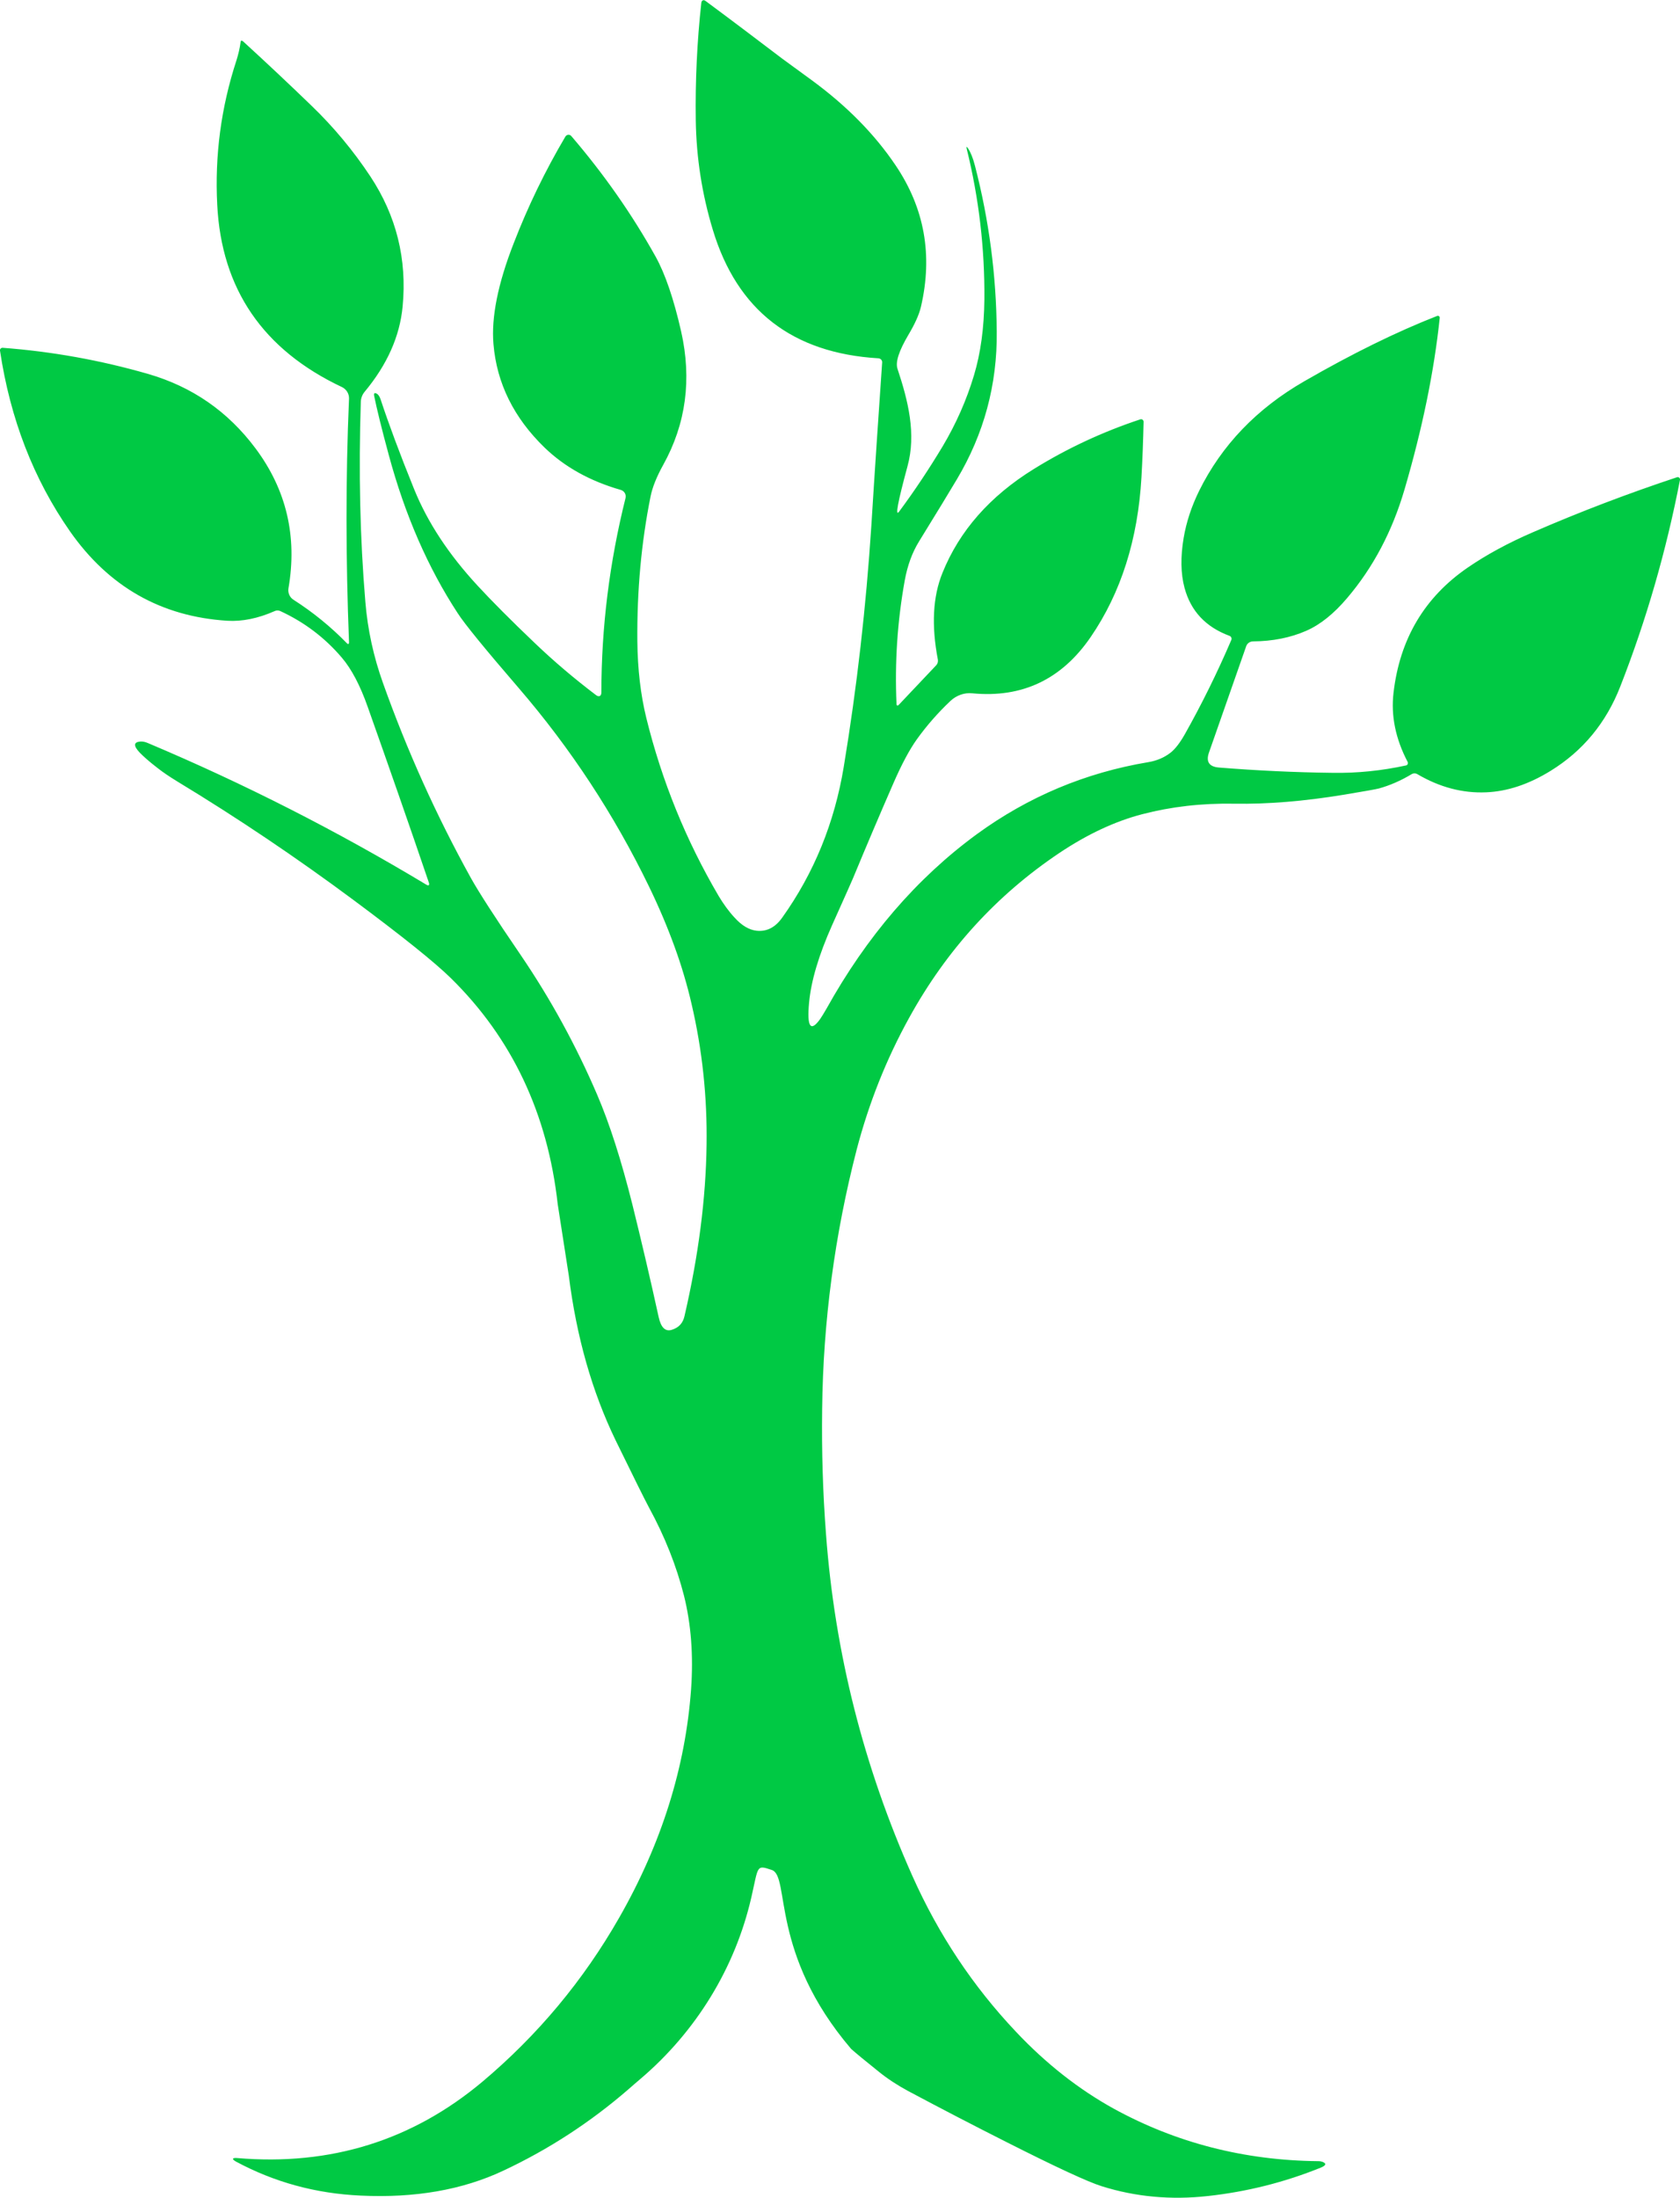 <svg xmlns="http://www.w3.org/2000/svg" id="a" data-name="Layer 1" viewBox="0 0 118.17 154.51"><path d="m39.23,84.66c-.71-6.38-3.22-11.68-7.52-15.9-1.12-1.1-3.4-2.93-6.86-5.5-4-2.97-8.13-5.75-12.39-8.33-.54-.33-1-.64-1.38-.94-.6-.46-1.01-.83-1.26-1.09-.44-.47-.43-.73.05-.77.16-.01.34.02.54.11,6.76,2.85,13.29,6.17,19.59,9.96.15.09.22.03.17-.14-1.4-4.12-2.84-8.23-4.3-12.35-.53-1.51-1.14-2.67-1.82-3.47-1.18-1.39-2.62-2.49-4.33-3.28-.13-.06-.28-.06-.4,0-1.18.52-2.29.74-3.32.68-4.66-.29-8.35-2.39-11.08-6.29C2.36,33.68.72,29.45,0,24.65c-.02-.11.08-.21.19-.2,3.46.26,6.86.87,10.2,1.83,3.13.9,5.65,2.65,7.59,5.25,2.17,2.91,2.94,6.19,2.31,9.83-.05.31.08.63.35.8,1.36.87,2.62,1.89,3.76,3.06.08.09.15.06.15-.06-.23-5.84-.24-11.56,0-17.14.01-.35-.19-.66-.5-.81-5.55-2.62-8.47-6.89-8.77-12.81-.18-3.47.27-6.85,1.35-10.15.14-.45.24-.87.29-1.27.01-.14.07-.16.18-.07,1.73,1.58,3.33,3.09,4.8,4.51,1.57,1.51,2.95,3.17,4.15,4.98,1.83,2.77,2.59,5.82,2.27,9.15-.2,2.1-1.09,4.09-2.67,5.99-.16.19-.26.44-.27.69-.16,4.9-.06,9.59.32,14.09.16,1.95.58,3.86,1.24,5.7,1.69,4.74,3.75,9.31,6.18,13.7.54.97,1.7,2.78,3.5,5.41,2.11,3.1,3.9,6.37,5.38,9.82.89,2.07,1.71,4.65,2.48,7.72.65,2.63,1.27,5.27,1.85,7.92.16.73.46,1.03.91.9.5-.15.8-.47.91-.98.98-4.23,1.5-8.24,1.55-12.02.05-3.37-.3-6.68-1.06-9.93-.6-2.62-1.6-5.37-2.99-8.24-2.45-5.05-5.51-9.71-9.18-13.97-2.37-2.75-3.8-4.5-4.28-5.25-2.08-3.18-3.7-6.88-4.84-11.1-.51-1.88-.85-3.27-1.03-4.16-.04-.19.02-.25.17-.17.12.06.21.2.28.4.55,1.67,1.33,3.78,2.36,6.32.95,2.34,2.44,4.6,4.48,6.8.98,1.06,2.31,2.4,4,4.01,1.36,1.3,2.8,2.52,4.32,3.67.2.15.37.07.37-.19,0-4.58.57-9.14,1.7-13.67.06-.25-.09-.5-.34-.57-2.16-.62-3.94-1.61-5.35-2.97-2.17-2.1-3.37-4.53-3.6-7.28-.16-1.88.31-4.24,1.42-7.08,1-2.59,2.21-5.09,3.64-7.51.09-.15.3-.17.41-.04,2.3,2.68,4.28,5.51,5.94,8.49.67,1.21,1.27,2.96,1.79,5.25.76,3.37.34,6.5-1.26,9.38-.46.83-.76,1.57-.89,2.22-.65,3.23-.96,6.62-.93,10.17.02,1.97.23,3.77.63,5.4,1.09,4.42,2.78,8.59,5.09,12.52.33.55.7,1.07,1.13,1.53.5.55,1.01.85,1.53.91.72.08,1.32-.23,1.81-.92,2.24-3.14,3.68-6.67,4.33-10.61.93-5.62,1.57-11.27,1.94-16.95.24-3.88.5-7.7.76-11.47.01-.15-.11-.28-.26-.29-6.05-.36-9.94-3.37-11.65-9.03-.76-2.5-1.16-5.07-1.2-7.69-.04-2.79.09-5.55.39-8.27.02-.18.16-.24.3-.13,1.85,1.37,3.65,2.73,5.4,4.06.02.02.73.53,2.11,1.54,2.42,1.78,4.38,3.76,5.86,5.96,2.03,3.01,2.62,6.31,1.78,9.93-.13.56-.43,1.22-.89,1.99-.66,1.12-.92,1.91-.76,2.38.75,2.26,1.33,4.57.7,6.86-.68,2.51-.88,3.57-.59,3.18,1.1-1.48,2.12-3.02,3.07-4.6.94-1.58,1.68-3.25,2.2-4.99.47-1.56.71-3.34.73-5.33.03-3.57-.38-7.09-1.24-10.58-.04-.17-.01-.19.09-.04.18.27.35.68.49,1.23.99,3.82,1.5,7.71,1.53,11.65.04,3.73-.9,7.19-2.8,10.38-.51.86-1.4,2.32-2.67,4.38-.48.78-.81,1.69-1,2.73-.52,2.88-.71,5.77-.58,8.69,0,.12.08.15.16.06l2.64-2.79c.09-.1.13-.24.11-.38-.46-2.39-.36-4.43.32-6.1,1.19-2.96,3.34-5.4,6.43-7.31,2.36-1.46,4.86-2.62,7.49-3.49.11-.04.23.05.23.17-.03,1.35-.08,2.65-.15,3.89-.25,4.38-1.44,8.13-3.57,11.24-2.04,2.98-4.82,4.3-8.33,3.96-.56-.06-1.13.15-1.54.54-.9.85-1.68,1.75-2.35,2.68-.53.74-1.09,1.79-1.68,3.15-.96,2.2-1.9,4.41-2.82,6.63,0,.02-.5,1.13-1.48,3.32-.93,2.09-1.47,3.9-1.61,5.43-.16,1.7.1,2.09.77,1.16.11-.16.26-.4.45-.73,2.83-5.09,6.35-9.18,10.57-12.27,3.62-2.64,7.64-4.33,12.07-5.07.6-.1,1.12-.32,1.57-.67.32-.25.66-.69,1.01-1.31,1.17-2.08,2.26-4.28,3.26-6.61.05-.11-.01-.25-.13-.29-1.67-.62-2.72-1.74-3.16-3.37-.27-1-.29-2.18-.06-3.53.19-1.11.55-2.2,1.09-3.3,1.59-3.21,4.05-5.77,7.38-7.69,3.4-1.96,6.52-3.49,9.36-4.6.09-.04.19.04.18.14-.4,3.79-1.23,7.81-2.48,12.07-.86,2.93-2.2,5.47-4.03,7.62-.94,1.11-1.9,1.88-2.89,2.31-1.1.48-2.35.73-3.73.74-.21,0-.41.13-.48.33l-2.62,7.48c-.23.65.01,1.01.72,1.06,2.64.21,5.3.34,7.97.37,1.74.03,3.47-.15,5.17-.52.11-.02.16-.15.11-.25-.85-1.63-1.18-3.24-.99-4.86.44-3.79,2.19-6.73,5.25-8.82,1.3-.89,2.83-1.72,4.57-2.47,3.34-1.45,6.71-2.73,10.12-3.86.11-.04.23.06.21.18-.97,5.01-2.37,9.86-4.2,14.53-1,2.56-2.63,4.53-4.9,5.93-1.54.95-3.05,1.45-4.54,1.51-1.65.07-3.26-.35-4.84-1.28-.12-.07-.27-.07-.39,0-.78.47-1.55.8-2.31,1.01-.19.05-1.01.2-2.47.44-2.8.46-5.36.67-7.7.63-2.29-.04-4.45.21-6.48.74-1.92.5-3.86,1.41-5.82,2.72-4.42,2.96-7.94,6.82-10.57,11.59-1.62,2.93-2.84,6.02-3.69,9.26-1.55,6-2.36,12.08-2.43,18.24-.04,2.98.05,5.91.27,8.79.62,8.35,2.65,16.37,6.09,24.07,1.83,4.09,4.25,7.73,7.27,10.92,2.12,2.25,4.42,4.05,6.88,5.41,4.38,2.4,9.18,3.64,14.39,3.69.12,0,.22.02.3.05.29.12.25.25-.14.41-2.55,1.03-5.19,1.69-7.92,1.99-2.6.29-5.1.06-7.48-.69-.96-.3-3.19-1.33-6.69-3.1-2.32-1.17-4.63-2.37-6.92-3.59-.74-.4-1.44-.85-2.08-1.37-.94-.75-1.58-1.28-1.93-1.59-5.74-6.72-4.28-12.14-5.58-12.58-1.11-.37-.93-.31-1.44,1.92-1.14,4.97-3.89,9.43-7.77,12.74-.29.24-.58.5-.88.76-2.67,2.31-5.6,4.22-8.8,5.72-2.87,1.35-6.21,1.93-10.02,1.75-3.16-.14-6.08-.94-8.78-2.39-.31-.17-.27-.28.08-.25,6.58.56,12.34-1.24,17.27-5.38,3.88-3.27,7.08-7.1,9.6-11.51,2.98-5.21,4.66-10.57,5.06-16.06.17-2.39,0-4.59-.5-6.59-.53-2.09-1.35-4.16-2.47-6.21-.29-.54-1.07-2.11-2.34-4.71-1.65-3.41-2.75-7.26-3.29-11.57" style="fill:#00c944"/></svg>